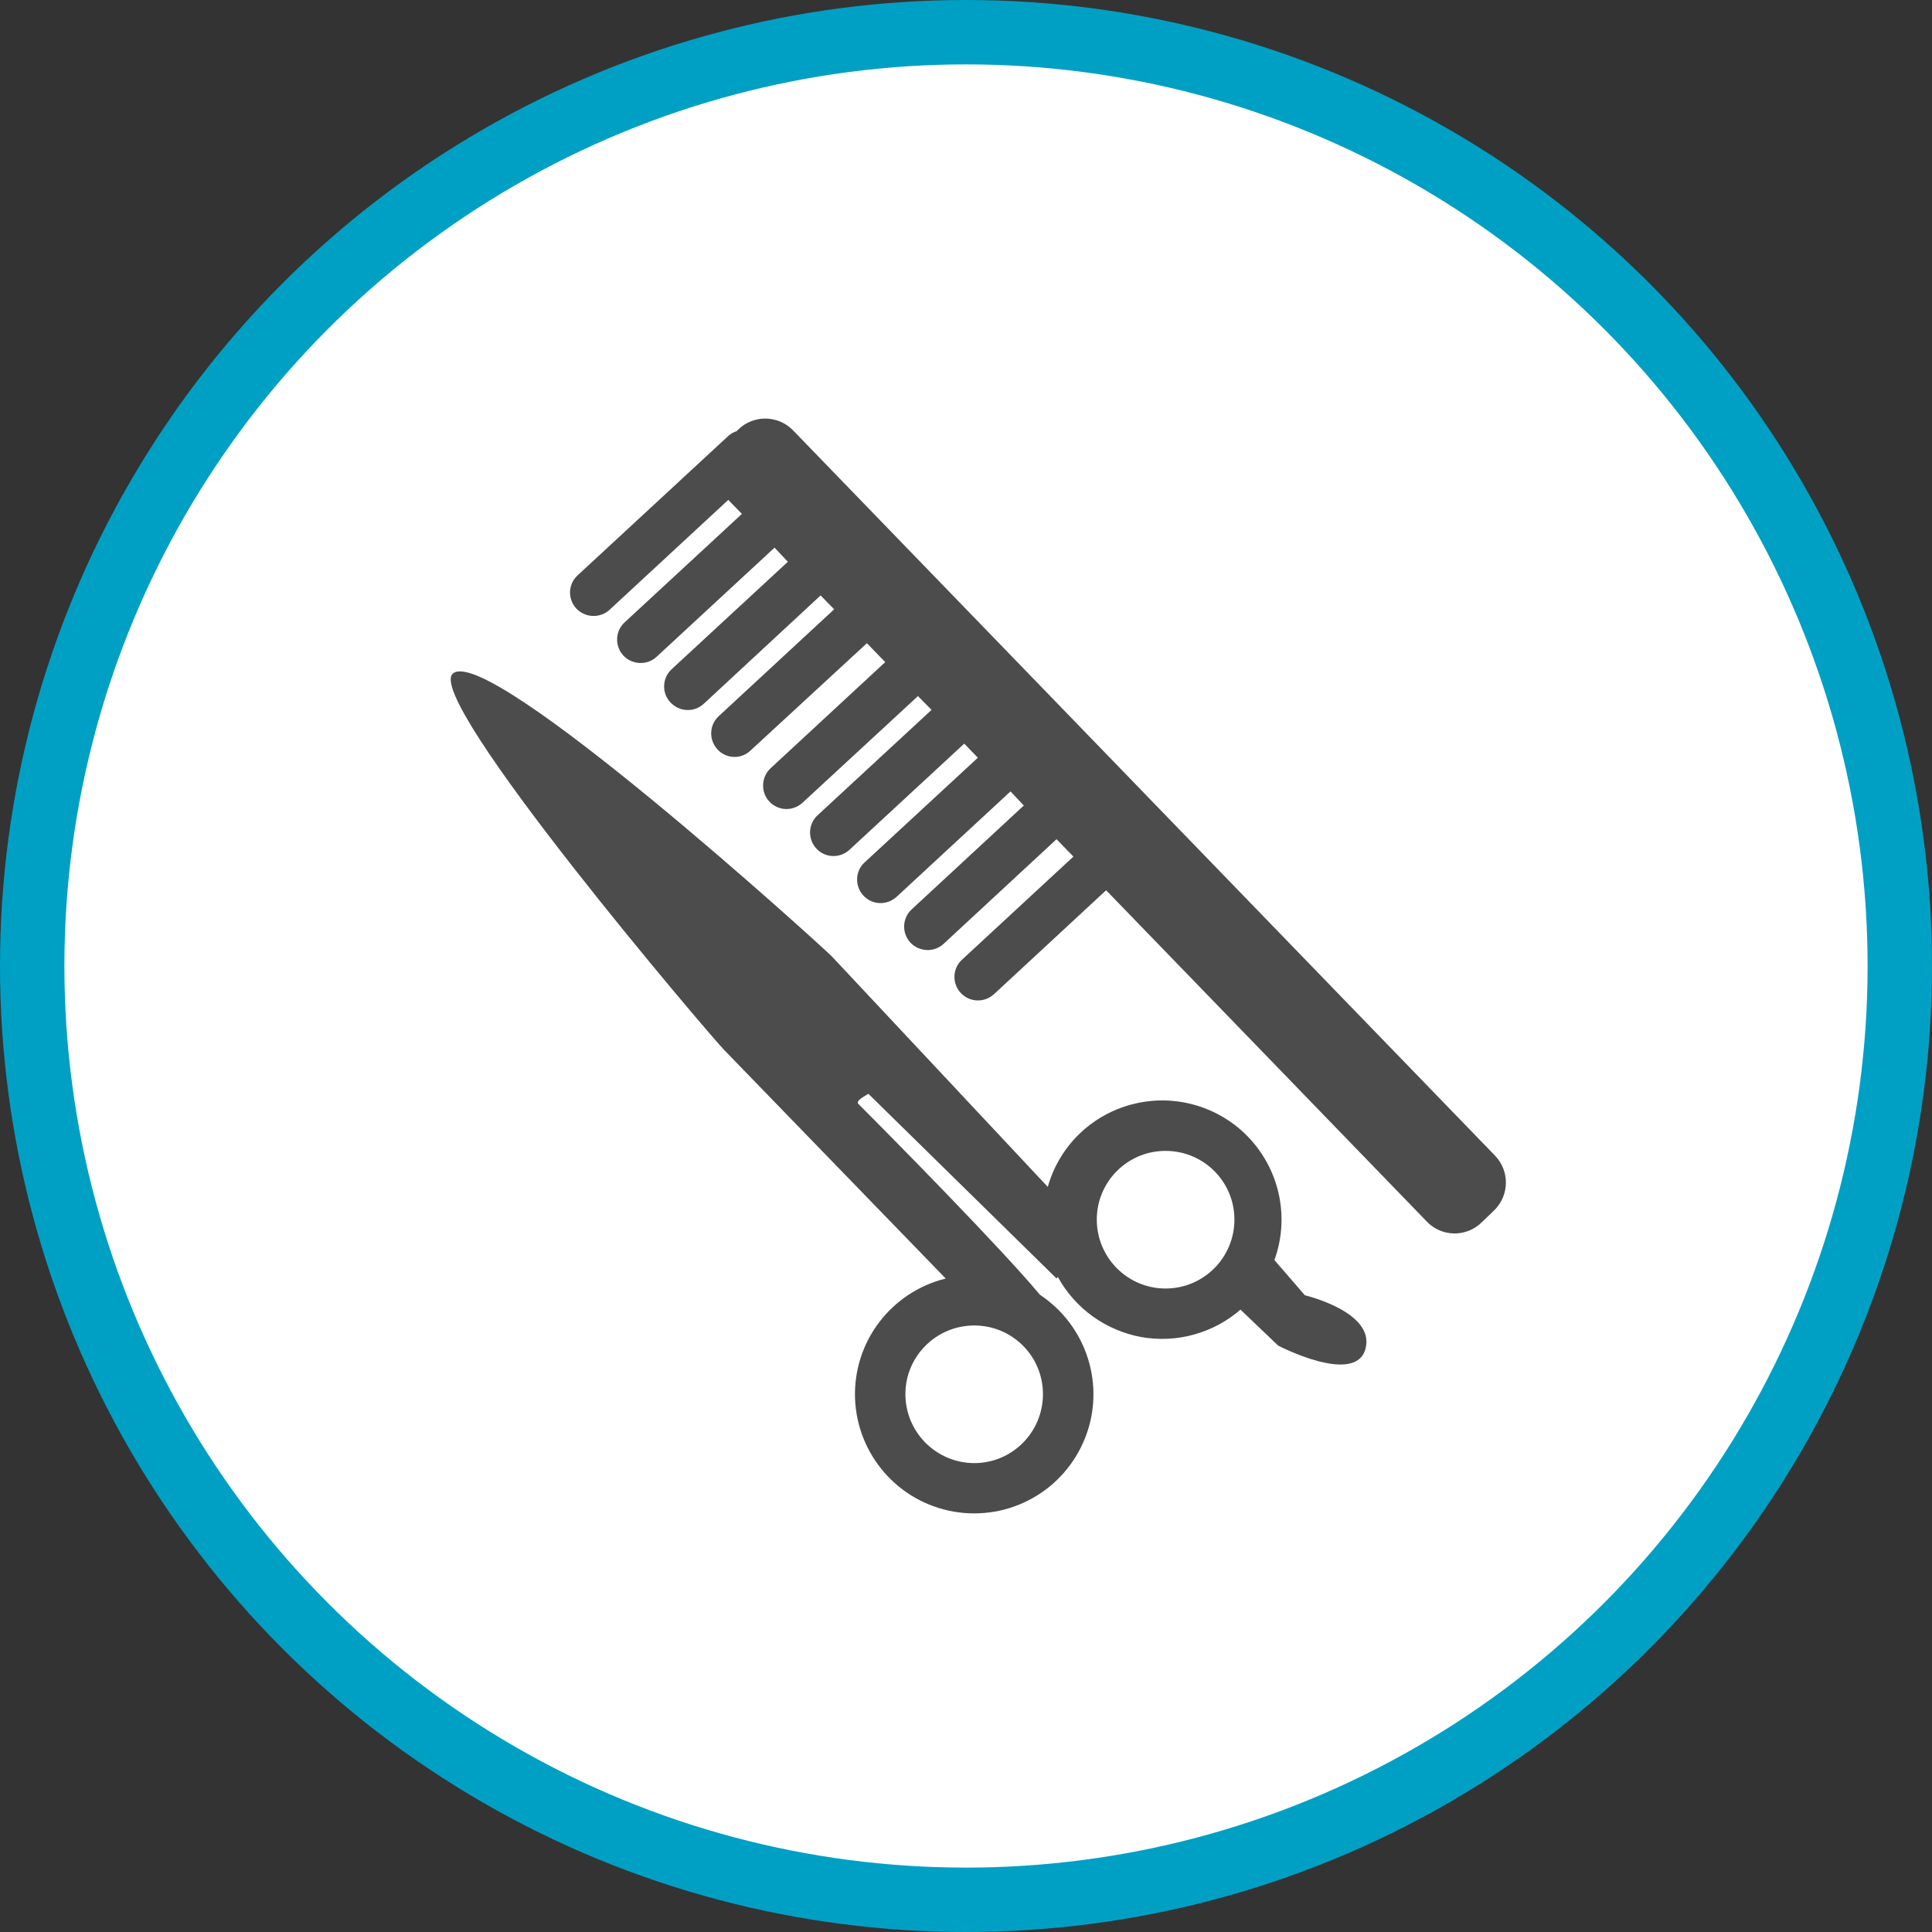 <?xml version="1.0" encoding="UTF-8" standalone="no"?>
<!-- Created with Inkscape (http://www.inkscape.org/) -->

<svg
   xmlns:dc="http://purl.org/dc/elements/1.1/"
   xmlns:cc="http://creativecommons.org/ns#"
   xmlns:rdf="http://www.w3.org/1999/02/22-rdf-syntax-ns#"
   xmlns:svg="http://www.w3.org/2000/svg"
   xmlns="http://www.w3.org/2000/svg"
   xmlns:xlink="http://www.w3.org/1999/xlink"
   xmlns:sodipodi="http://sodipodi.sourceforge.net/DTD/sodipodi-0.dtd"
   xmlns:inkscape="http://www.inkscape.org/namespaces/inkscape"
   width="30px"
   height="30px"
   version="1.1"
   id="svg8"
   inkscape:version="0.92.4 5da689c313, 2019-01-14"
   sodipodi:docname="container.svg">
  <rect width="100%" height="100%" fill="#333333" stroke="none"/>
  <defs
     id="defs2" />
  <sodipodi:namedview
     id="base"
     pagecolor="#ffffff"
     bordercolor="#666666"
     borderopacity="1.0"
     inkscape:pageopacity="0.0"
     inkscape:pageshadow="2"
     inkscape:zoom="13.049334"
     inkscape:cx="18.679046"
     inkscape:cy="12.165829"
     inkscape:document-units="px"
     inkscape:current-layer="layer1"
     showgrid="false"
     inkscape:snap-page="false"
     units="px"
     inkscape:window-width="1884"
     inkscape:window-height="1061"
     inkscape:window-x="0"
     inkscape:window-y="0"
     inkscape:window-maximized="1"
     fit-margin-top="0"
     fit-margin-left="0"
     fit-margin-right="0"
     fit-margin-bottom="0" />
    <circle
       style="color:#000000;clip-rule:nonzero;display:inline;overflow:visible;visibility:visible;opacity:1;isolation:auto;mix-blend-mode:normal;color-interpolation:sRGB;color-interpolation-filters:linearRGB;solid-color:#000000;solid-opacity:1;vector-effect:none;fill:#ffffff;fill-opacity:1;fill-rule:evenodd;stroke:#00a0c4;stroke-width:1;stroke-linecap:butt;stroke-linejoin:miter;stroke-miterlimit:4;stroke-dasharray:none;stroke-dashoffset:0;stroke-opacity:1;marker:none;color-rendering:auto;image-rendering:auto;shape-rendering:auto;text-rendering:auto;enable-background:accumulate"
       id="path815"
       cx="15"
       cy="15"
       r="14.5" />
<g transform="translate(7.0,6.5)"><path fill-rule="nonzero" fill="rgb(30%,30%,30%)" fill-opacity="1" d="M 16.203 12.293 L 16.004 12.484 C 15.766 12.715 15.387 12.707 15.16 12.473 L 10.176 7.324 L 8.434 8.938 C 8.285 9.074 8.055 9.066 7.918 8.918 C 7.781 8.77 7.789 8.539 7.938 8.402 L 9.668 6.801 L 9.406 6.531 L 7.652 8.156 C 7.504 8.293 7.273 8.281 7.137 8.137 C 7 7.988 7.008 7.758 7.156 7.621 L 8.898 6.008 L 8.691 5.789 L 6.922 7.426 C 6.773 7.562 6.543 7.555 6.406 7.406 C 6.27 7.258 6.277 7.027 6.426 6.891 L 8.184 5.266 L 7.973 5.047 L 6.191 6.695 C 6.043 6.832 5.812 6.824 5.676 6.676 C 5.539 6.527 5.547 6.297 5.695 6.16 L 7.465 4.523 L 7.254 4.309 L 5.461 5.965 C 5.312 6.102 5.082 6.094 4.945 5.945 C 4.809 5.797 4.82 5.566 4.965 5.43 L 6.746 3.781 L 6.461 3.488 L 4.652 5.156 C 4.508 5.293 4.277 5.285 4.141 5.137 C 4.004 4.988 4.012 4.758 4.16 4.621 L 5.953 2.961 L 5.742 2.746 L 3.926 4.43 C 3.777 4.566 3.547 4.555 3.41 4.406 C 3.273 4.262 3.281 4.027 3.43 3.891 L 5.234 2.223 L 5.027 2.004 L 3.195 3.699 C 3.047 3.836 2.816 3.824 2.68 3.68 C 2.543 3.531 2.551 3.301 2.699 3.164 L 4.52 1.48 L 4.309 1.262 L 2.465 2.969 C 2.316 3.105 2.086 3.094 1.949 2.949 C 1.812 2.801 1.82 2.57 1.969 2.434 L 4.305 0.273 C 4.344 0.238 4.387 0.211 4.438 0.195 L 4.465 0.168 C 4.703 -0.062 5.082 -0.055 5.312 0.18 L 16.215 11.445 C 16.445 11.684 16.438 12.062 16.203 12.293 Z M 13.262 13.613 L 12.789 13.066 C 13.02 12.43 12.883 11.719 12.434 11.211 C 11.988 10.707 11.297 10.484 10.641 10.633 C 9.98 10.781 9.453 11.277 9.27 11.93 L 5.914 8.348 C 5.738 8.172 0.594 3.496 0.035 3.957 C -0.449 4.332 4.07 9.633 4.246 9.805 L 7.684 13.352 C 7.684 13.352 7.688 13.352 7.688 13.352 C 6.836 13.562 6.246 14.336 6.277 15.215 C 6.309 16.09 6.949 16.824 7.812 16.973 C 8.676 17.121 9.523 16.648 9.848 15.832 C 10.172 15.02 9.879 14.09 9.148 13.605 C 8.543 12.879 6.863 11.176 6.328 10.641 C 6.277 10.586 6.469 10.5 6.484 10.484 L 9.406 13.352 C 9.41 13.344 9.418 13.336 9.426 13.328 C 9.695 13.82 10.172 14.16 10.723 14.262 C 11.273 14.359 11.84 14.203 12.262 13.836 L 12.848 14.395 C 12.848 14.395 14.047 15.02 14.203 14.445 C 14.359 13.871 13.262 13.613 13.262 13.613 Z M 9.195 15.148 C 9.195 15.738 8.719 16.219 8.129 16.219 C 7.539 16.219 7.059 15.738 7.059 15.148 C 7.059 14.559 7.539 14.082 8.129 14.082 C 8.719 14.082 9.195 14.559 9.195 15.148 Z M 12.168 12.438 C 12.168 13.027 11.691 13.508 11.098 13.508 C 10.508 13.508 10.031 13.027 10.031 12.438 C 10.031 11.848 10.508 11.371 11.098 11.371 C 11.691 11.371 12.168 11.848 12.168 12.438 Z M 12.168 12.438 "/>
</g>
</svg>
